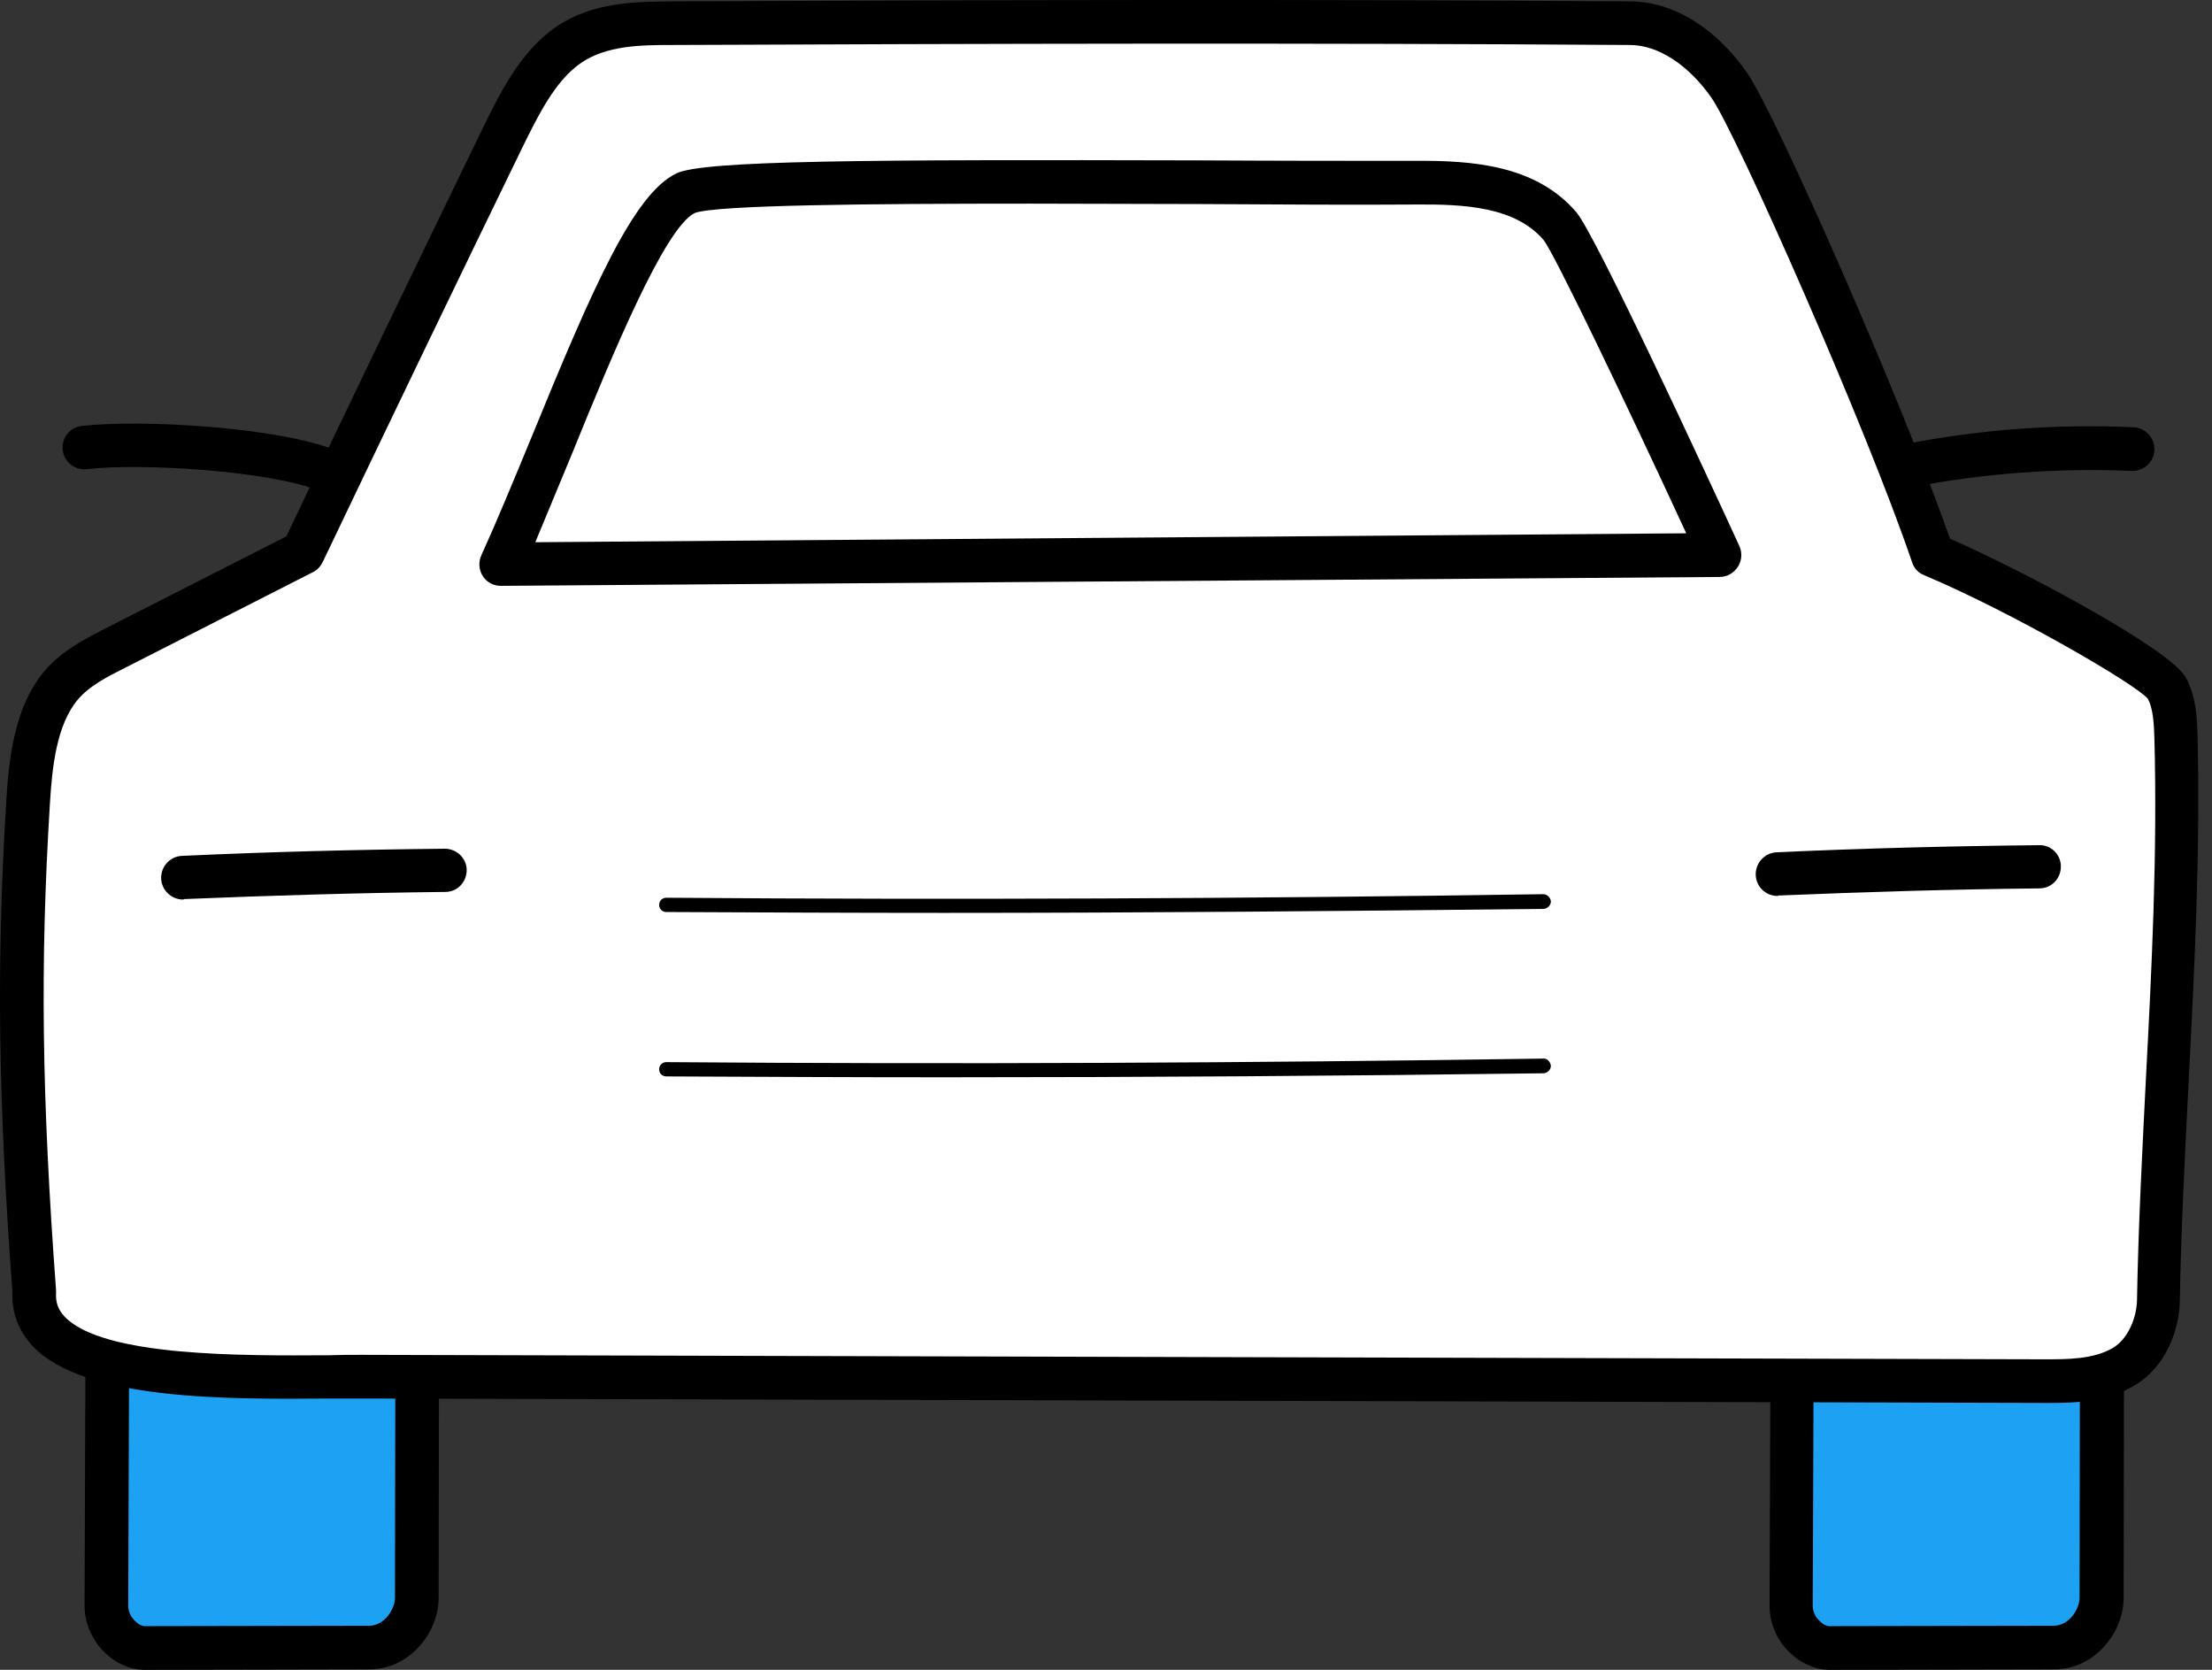 <svg width="53" height="40" viewBox="0 0 53 40" fill="none" xmlns="http://www.w3.org/2000/svg">
<rect x="0" y="0" width="53" height="40" fill="#333333" stroke="none"/>
<path d="M8.845 39.466L3.466 39.477C3.018 39.477 2.548 39.018 2.548 38.463L2.602 23.575C2.602 22.807 3.317 22.423 3.765 22.423L9.048 22.487C9.496 22.487 10.03 22.946 10.019 23.501L9.998 38.282C9.987 38.837 9.517 39.466 8.845 39.466Z" fill="#1DA1F3"/>
<path d="M3.467 40C3.104 40 2.741 39.829 2.463 39.541C2.186 39.242 2.026 38.858 2.026 38.463L2.079 23.575C2.079 22.487 3.061 21.9 3.755 21.9L9.037 21.964C9.4 21.964 9.774 22.135 10.073 22.433C10.371 22.732 10.531 23.116 10.531 23.501L10.51 38.282C10.51 39.093 9.827 39.989 8.845 39.989L3.467 40ZM3.755 22.946C3.584 22.946 3.125 23.138 3.125 23.575L3.072 38.463C3.072 38.591 3.125 38.719 3.221 38.815C3.306 38.911 3.413 38.954 3.467 38.954L8.845 38.944C9.219 38.944 9.464 38.538 9.464 38.271L9.486 23.49C9.486 23.373 9.432 23.255 9.336 23.159C9.23 23.052 9.101 22.999 9.037 22.999L3.755 22.946Z" fill="black"/>
<path d="M49.218 39.466L43.839 39.477C43.391 39.477 42.922 39.018 42.922 38.463L42.975 23.575C42.975 22.807 43.69 22.423 44.138 22.423L49.421 22.487C49.869 22.487 50.403 22.946 50.392 23.501L50.371 38.282C50.36 38.837 49.88 39.466 49.218 39.466Z" fill="#1DA1F3"/>
<path d="M43.84 40C43.487 40 43.135 39.84 42.858 39.562C42.559 39.264 42.399 38.869 42.399 38.463L42.452 23.575C42.452 22.487 43.423 21.9 44.128 21.9L49.41 21.964C49.773 21.964 50.147 22.135 50.446 22.433C50.745 22.732 50.905 23.116 50.905 23.501L50.883 38.282C50.883 39.093 50.2 39.989 49.218 39.989L43.84 40ZM44.117 22.946C43.946 22.946 43.487 23.138 43.487 23.575L43.434 38.463C43.434 38.591 43.487 38.73 43.594 38.826C43.69 38.922 43.776 38.954 43.829 38.954L49.208 38.944C49.581 38.944 49.827 38.538 49.827 38.271L49.848 23.49C49.848 23.373 49.795 23.255 49.699 23.159C49.592 23.052 49.464 22.999 49.4 22.999L44.117 22.946Z" fill="black"/>
<path d="M51.727 31.174C51.812 26.585 52.26 22.273 52.153 17.695C52.143 17.279 52.121 16.841 51.929 16.489C51.684 16.041 48.407 14.184 46.326 13.309C45.195 9.99 42.089 2.978 41.46 2.06C40.873 1.217 40.008 0.566 39.08 0.566C31.524 0.513 23.808 0.534 16.092 0.566C15.249 0.566 14.363 0.587 13.637 1.078C12.912 1.58 12.463 2.476 12.047 3.33C10.489 6.553 8.931 9.776 7.277 13.234C5.751 14.013 4.235 14.781 2.709 15.56C2.271 15.785 1.823 16.009 1.492 16.404C0.873 17.129 0.745 18.239 0.681 19.264C0.436 23.373 0.51 26.606 0.831 30.95C0.692 33.276 6.081 32.978 8.728 32.978C22.463 33.01 35.248 33.052 48.984 33.084C49.624 33.084 50.296 33.084 50.873 32.754C51.449 32.423 51.716 31.718 51.727 31.174Z" fill="white"/>
<path d="M49.112 33.607C49.069 33.607 49.026 33.607 48.983 33.607L8.728 33.501C8.472 33.501 8.184 33.501 7.874 33.501C5.398 33.522 2.026 33.543 0.788 32.252C0.446 31.889 0.275 31.441 0.297 30.95C-0.045 26.286 -0.087 23.106 0.147 19.232C0.211 18.143 0.35 16.916 1.076 16.062C1.481 15.593 2.004 15.326 2.453 15.091L6.86 12.85C8.482 9.435 10.041 6.212 11.556 3.095C11.962 2.263 12.463 1.228 13.328 0.641C14.203 0.043 15.238 0.043 16.07 0.033C23.509 0 31.438 -0.021 39.058 0.033C40.083 0.033 41.108 0.662 41.865 1.751C42.548 2.743 45.547 9.541 46.721 12.903C48.525 13.693 51.993 15.55 52.367 16.222C52.633 16.692 52.644 17.258 52.655 17.674C52.719 20.48 52.58 23.223 52.441 25.881C52.356 27.599 52.26 29.381 52.228 31.174C52.217 31.825 51.918 32.743 51.118 33.202C50.467 33.586 49.731 33.607 49.112 33.607ZM8.632 32.455C8.664 32.455 8.696 32.455 8.728 32.455L48.983 32.562C49.549 32.562 50.147 32.562 50.616 32.295C51.001 32.071 51.193 31.548 51.203 31.153C51.235 29.338 51.331 27.556 51.417 25.827C51.556 23.191 51.694 20.459 51.62 17.695C51.609 17.375 51.598 16.98 51.459 16.735C51.161 16.382 48.205 14.664 46.102 13.778C45.963 13.725 45.857 13.608 45.814 13.469C44.704 10.203 41.598 3.191 41.011 2.348C40.456 1.548 39.72 1.078 39.058 1.078C31.438 1.025 23.509 1.046 16.081 1.078C15.355 1.078 14.534 1.089 13.925 1.505C13.296 1.932 12.879 2.797 12.506 3.554C10.969 6.713 9.39 9.99 7.735 13.458C7.682 13.565 7.607 13.65 7.501 13.704L2.933 16.03C2.549 16.222 2.143 16.436 1.876 16.745C1.353 17.354 1.247 18.378 1.193 19.296C0.959 23.127 1.001 26.276 1.343 30.907C1.343 30.929 1.343 30.95 1.343 30.982C1.332 31.206 1.396 31.377 1.546 31.537C2.463 32.508 5.846 32.476 7.863 32.465C8.141 32.455 8.397 32.455 8.632 32.455Z" fill="black"/>
<path d="M12.004 13.511C13.381 10.502 15.163 5.23 16.423 4.621C17.244 4.227 28.002 4.397 33.883 4.376C35.12 4.376 36.519 4.429 37.372 5.422C37.821 5.945 41.204 13.287 41.204 13.287L12.004 13.511Z" fill="white"/>
<path d="M12.004 14.034C11.823 14.034 11.663 13.949 11.567 13.8C11.471 13.65 11.46 13.458 11.535 13.298C11.908 12.476 12.314 11.494 12.741 10.459C14.213 6.863 15.184 4.643 16.209 4.152C16.86 3.842 20.723 3.821 28.781 3.842C30.638 3.853 32.41 3.853 33.882 3.853C35.238 3.842 36.785 3.938 37.767 5.08C38.226 5.614 40.873 11.334 41.673 13.074C41.748 13.234 41.737 13.426 41.641 13.575C41.545 13.725 41.385 13.821 41.203 13.821L12.004 14.034ZM24.683 4.878C20.852 4.878 17.159 4.91 16.647 5.102C15.921 5.454 14.64 8.57 13.712 10.854C13.402 11.601 13.103 12.327 12.826 12.989L40.403 12.775C38.888 9.499 37.255 6.105 36.988 5.753C36.305 4.952 35.088 4.888 33.904 4.899C32.431 4.91 30.649 4.899 28.792 4.888C27.49 4.888 26.07 4.878 24.683 4.878Z" fill="black"/>
<path d="M22.623 25.806C20.403 25.806 18.183 25.795 15.964 25.785C15.868 25.785 15.793 25.71 15.793 25.614C15.793 25.518 15.868 25.443 15.964 25.443C22.943 25.497 30.008 25.464 36.977 25.358C37.063 25.347 37.148 25.432 37.159 25.529C37.159 25.625 37.084 25.699 36.988 25.71C32.228 25.774 27.415 25.806 22.623 25.806Z" fill="black"/>
<path d="M22.623 21.868C20.403 21.868 18.173 21.857 15.964 21.847C15.868 21.847 15.793 21.772 15.793 21.676C15.793 21.58 15.868 21.505 15.964 21.505C22.933 21.558 29.998 21.526 36.977 21.42C37.063 21.42 37.148 21.494 37.159 21.59C37.159 21.686 37.084 21.761 36.988 21.772C32.217 21.825 27.415 21.868 22.623 21.868Z" fill="black"/>
<path d="M45.729 11.676C45.483 11.676 45.27 11.505 45.216 11.249C45.163 10.961 45.344 10.694 45.633 10.641C47.436 10.288 49.282 10.15 51.118 10.235C51.406 10.246 51.63 10.491 51.62 10.779C51.609 11.068 51.364 11.292 51.075 11.281C49.325 11.206 47.564 11.334 45.835 11.665C45.793 11.676 45.761 11.676 45.729 11.676Z" fill="black"/>
<path d="M7.885 11.815C7.821 11.815 7.757 11.804 7.693 11.772C6.465 11.27 3.37 11.089 2.079 11.238C1.791 11.27 1.535 11.068 1.503 10.78C1.471 10.491 1.673 10.235 1.962 10.203C3.392 10.043 6.668 10.225 8.087 10.801C8.354 10.908 8.482 11.217 8.376 11.484C8.29 11.697 8.098 11.815 7.885 11.815Z" fill="black"/>
<path d="M4.384 21.548C4.107 21.548 3.872 21.324 3.861 21.046C3.851 20.758 4.075 20.512 4.363 20.502C6.444 20.406 8.557 20.352 10.649 20.331C10.649 20.331 10.649 20.331 10.659 20.331C10.948 20.331 11.182 20.566 11.182 20.843C11.182 21.131 10.958 21.366 10.67 21.366C8.589 21.388 6.487 21.452 4.416 21.537C4.395 21.548 4.384 21.548 4.384 21.548Z" fill="black"/>
<path d="M42.591 21.462C42.314 21.462 42.079 21.249 42.068 20.961C42.057 20.673 42.282 20.427 42.57 20.416C44.661 20.32 46.775 20.267 48.856 20.246C49.144 20.235 49.379 20.47 49.379 20.758C49.379 21.046 49.154 21.281 48.866 21.281C46.796 21.302 44.694 21.366 42.612 21.452C42.602 21.462 42.602 21.462 42.591 21.462Z" fill="black"/>
</svg>
